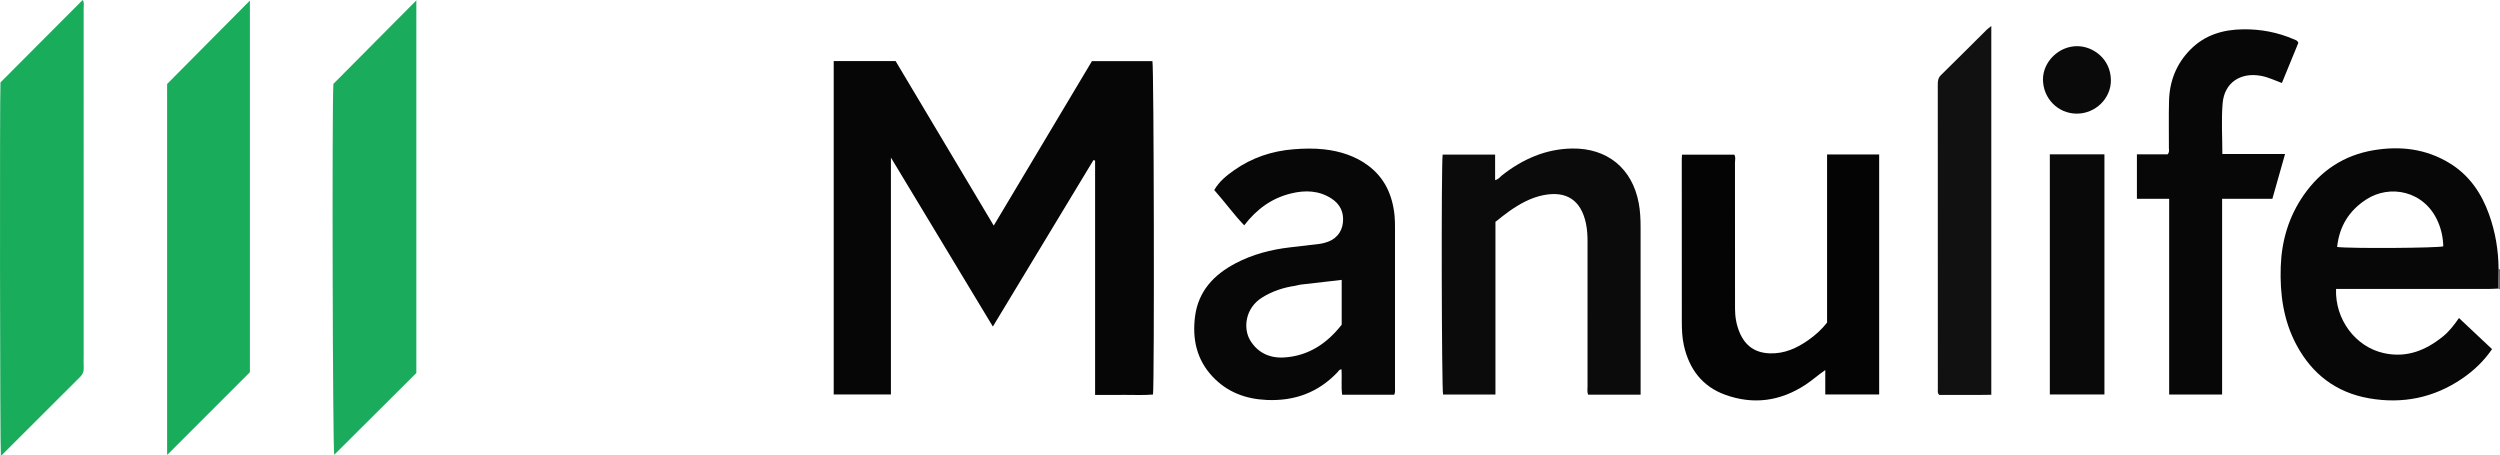 <?xml version="1.0" encoding="iso-8859-1"?>
<!-- Generator: Adobe Illustrator 27.0.0, SVG Export Plug-In . SVG Version: 6.00 Build 0)  -->
<svg version="1.1" id="Layer_1" xmlns="http://www.w3.org/2000/svg" xmlns:xlink="http://www.w3.org/1999/xlink" x="0px" y="0px"
	 viewBox="0 0 1608.127 292.8" style="enable-background:new 0 0 1608.127 292.8;" xml:space="preserve">
<g>
	<path style="fill:#6E6B6B;" d="M1608.127,186.095c-0.399-0.159-0.798-0.317-1.197-0.476c0.091-4.204,0.181-8.408,0.272-12.612
		c0.286,0.27,0.594,0.299,0.925,0.088C1608.127,177.428,1608.127,181.762,1608.127,186.095z"/>
	<path style="fill:#060606;" d="M536.281,39.28c13.327,0,26.297,0,39.818,0c20.811,34.892,41.76,70.015,63.124,105.834
		c21.299-35.669,42.195-70.664,63.162-105.778c12.985,0,25.953,0,38.917,0c0.946,3.56,1.328,204.826,0.378,214.427
		c-6.042,0.595-12.161,0.169-18.262,0.246c-6.152,0.078-12.306,0.017-18.992,0.017c0-50.383,0-100.557,0-150.73
		c-0.353-0.106-0.706-0.213-1.06-0.319c-21.415,35.436-42.831,70.872-64.708,107.071c-21.904-36.306-43.43-71.986-65.571-108.685
		c0,51.518,0,101.791,0,152.363c-12.311,0-24.382,0-36.807,0C536.281,182.43,536.281,111.07,536.281,39.28z"/>
	<path style="fill:#080707;" d="M1607.201,173.007c-0.091,4.204-0.181,8.408-0.272,12.612c-1.823,0.079-3.646,0.225-5.469,0.226
		c-31.145,0.014-62.289,0.01-93.434,0.01c-1.795,0-3.591,0-5.363,0c-0.717,19.571,12.447,37.301,30.818,41.31
		c14.583,3.182,26.753-1.724,37.846-10.64c4.047-3.253,7.207-7.331,10.405-11.958c7.146,6.719,14.123,13.279,21.281,20.009
		c-5.316,7.783-11.852,13.929-19.305,19.001c-18.169,12.365-38.308,16.403-59.826,12.635c-21.152-3.704-36.652-15.55-46.73-34.457
		c-8.365-15.694-10.656-32.623-10.067-50.152c0.566-16.833,5.163-32.312,14.844-46.201c10.995-15.773,25.934-25.587,44.847-28.765
		c17.176-2.886,33.75-0.964,48.972,8.358c12.641,7.741,20.435,19.21,25.325,32.868
		C1605.136,149.207,1607.146,160.946,1607.201,173.007z M1503.362,158.867c8.504,1.093,65.061,0.691,68.286-0.426
		c-0.136-5.53-1.255-10.836-3.481-15.917c-8.734-19.939-30.967-24.115-46.18-14.161
		C1511.047,135.522,1504.765,145.538,1503.362,158.867z"/>
	<path style="fill:#1AAC5C;" d="M267.812,0.253c0,79.911,0,159.799,0,239.68c-17.585,17.516-35.252,35.115-52.818,52.612
		c-0.995-3.628-1.505-223.578-0.548-238.586C232.562,35.727,250.116,18.061,267.812,0.253z"/>
	<path style="fill:#19AC5B;" d="M160.744,0.369c0,79.808,0,159.693,0,239.045c-17.889,17.886-35.514,35.509-53.248,53.241
		c0-79.891,0-159.873,0-238.624C125.599,35.787,143.129,18.12,160.744,0.369z"/>
	<path style="fill:#19AC5B;" d="M0.549,292.767c-0.563-4.012-0.775-231.639-0.241-239.748C17.966,35.31,35.466,17.759,53.172,0
		c1.157,1.663,0.648,3.514,0.649,5.2c0.024,74.291,0.013,148.581,0.006,222.872c0,2.832-0.104,5.669,0.034,8.494
		c0.113,2.309-0.512,4.086-2.209,5.771c-16.658,16.552-33.245,33.175-49.86,49.77C1.461,292.438,1.167,292.933,0.549,292.767z"/>
	<path style="fill:#070707;" d="M896.84,253.915c-11.186,0-22.147,0-33.495,0c-0.729-5.442-0.068-10.896-0.411-16.311
		c-1.431-0.101-1.923,1.144-2.676,1.935c-12.35,12.965-27.485,18.496-45.311,17.74c-13.586-0.576-25.384-4.948-34.786-14.838
		c-10.363-10.9-13.294-24.218-11.462-38.764c2.062-16.372,12.123-26.95,26.009-34.277c10.946-5.775,22.818-8.863,35.108-10.293
		c6.274-0.73,12.549-1.443,18.82-2.201c1.153-0.139,2.295-0.418,3.424-0.706c6.73-1.72,11.119-6.314,11.801-13.182
		c0.638-6.422-1.774-11.683-7.358-15.295c-8.12-5.254-16.919-5.492-25.924-3.32c-12.45,3.003-22.231,10.082-30.233,20.539
		c-6.816-7.102-12.58-15.179-19.28-22.694c3.158-5.563,8.018-9.421,12.998-12.906c11.378-7.962,24.151-12.217,38.03-13.324
		c6.668-0.532,13.292-0.688,19.936,0.086c10.047,1.171,19.453,4.126,27.705,10.147c10.953,7.992,15.972,19.223,17.312,32.36
		c0.287,2.81,0.287,5.658,0.289,8.488c0.018,34.162,0.015,68.324-0.001,102.486C897.333,250.889,897.596,252.232,896.84,253.915z
		 M863.047,180.035c-9.154,1.049-17.865,2.034-26.571,3.063c-1.144,0.135-2.249,0.58-3.392,0.748
		c-7.455,1.093-14.47,3.401-20.933,7.341c-11.513,7.019-12.451,20.301-7.996,27.691c4.93,8.178,12.75,11.625,21.928,11.055
		c15.767-0.979,27.649-9.178,36.963-21.063C863.047,199.162,863.047,189.872,863.047,180.035z"/>
	<path style="fill:#0C0B0B;" d="M1055.328,253.879c-11.678,0-22.627,0-33.762,0c-0.754-1.832-0.381-3.676-0.383-5.444
		c-0.029-30.996-0.043-61.992,0.006-92.989c0.006-4.02-0.223-8.005-1.069-11.913c-3.203-14.807-12.527-20.941-27.38-17.984
		c-8.066,1.606-15.206,5.618-21.911,10.299c-2.985,2.084-5.78,4.441-8.881,6.845c0,36.956,0,73.893,0,111.082
		c-11.47,0-22.574,0-33.693,0c-0.922-3.398-1.225-147.025-0.277-154.342c11.058,0,22.158,0,33.753,0c0,5.264,0,10.681,0,16.453
		c2.231-0.594,3.122-2.06,4.348-3.028c13.282-10.48,28.255-17.087,45.238-17.323c22.491-0.312,38.629,12.687,42.816,35.158
		c0.952,5.108,1.173,10.253,1.177,15.41c0.032,34.662,0.017,69.325,0.017,103.987
		C1055.327,251.23,1055.328,252.369,1055.328,253.879z"/>
	<path style="fill:#050404;" d="M1174.108,253.723c0-5.202,0-10.172,0-15.676c-4.603,3.135-8.39,6.576-12.652,9.385
		c-16.241,10.702-33.616,13.069-51.788,6.475c-14.75-5.352-23.159-16.602-26.527-31.798c-1.128-5.088-1.303-10.246-1.312-15.394
		c-0.066-34.825-0.036-69.65-0.03-104.475c0-0.824,0.096-1.648,0.166-2.77c11.163,0,22.259,0,33.568,0
		c1.109,1.468,0.49,3.366,0.493,5.111c0.05,31.326,0.057,62.651,0.032,93.977c-0.004,5.394,0.921,10.59,3.039,15.531
		c3.619,8.441,9.948,12.869,19.272,13.202c9.475,0.339,17.511-3.35,24.932-8.587c4.335-3.059,8.363-6.606,11.97-11.21
		c0-35.747,0-71.849,0-108.138c11.249,0,22.193,0,33.506,0c0,51.31,0,102.687,0,154.367
		C1197.506,253.723,1186.102,253.723,1174.108,253.723z"/>
	<path style="fill:#080707;" d="M1374.57,127.891c0-9.81,0-19.037,0-28.608c6.826,0,13.426,0,19.746,0
		c1.34-1.469,0.828-2.864,0.834-4.125c0.051-10.162-0.193-20.33,0.093-30.484c0.355-12.595,4.755-23.687,13.689-32.745
		c9.319-9.448,20.988-12.912,33.933-13.076c11.449-0.145,22.438,1.958,32.933,6.534c0.854,0.372,1.963,0.534,2.63,2.147
		c-3.402,8.299-6.964,16.987-10.602,25.864c-4.62-1.713-8.74-3.727-13.342-4.596c-13.165-2.484-23.636,4.278-24.769,17.581
		c-0.912,10.703-0.184,21.546-0.184,32.7c13.37,0,26.471,0,40.331,0c-2.784,9.83-5.413,19.116-8.158,28.807
		c-10.745,0-21.328,0-32.331,0c0,42.212,0,83.943,0,125.904c-11.508,0-22.585,0-34.06,0c0-41.859,0-83.59,0-125.902
		C1388.233,127.891,1381.523,127.891,1374.57,127.891z"/>
	<path style="fill:#121111;" d="M1280.909,16.736c0,79.327,0,157.908,0,237.212c-5.576,0.175-11.16,0.062-16.736,0.082
		c-5.653,0.02-11.307,0.004-16.71,0.004c-1.293-1.131-0.948-2.369-0.948-3.488c-0.014-65.439-0.007-130.878-0.034-196.317
		c-0.001-2.237,0.24-4.151,1.997-5.874c9.863-9.675,19.622-19.456,29.433-29.184C1278.602,18.487,1279.424,17.934,1280.909,16.736z"
		/>
	<path style="fill:#0A0909;" d="M1318.554,99.271c11.836,0,23.305,0,35.127,0c0,51.471,0,102.834,0,154.478
		c-11.601,0-23.188,0-35.127,0C1318.554,202.447,1318.554,151.083,1318.554,99.271z"/>
	<path style="fill:#0B0A0A;" d="M1335.83,73.1c-12.07-0.041-21.629-9.828-21.689-21.941c-0.056-11.331,10.114-21.611,22.249-21.46
		c9.951,0.124,21.262,8.086,21.446,21.751C1357.995,63.369,1347.837,73.14,1335.83,73.1z"/>
</g>
</svg>
